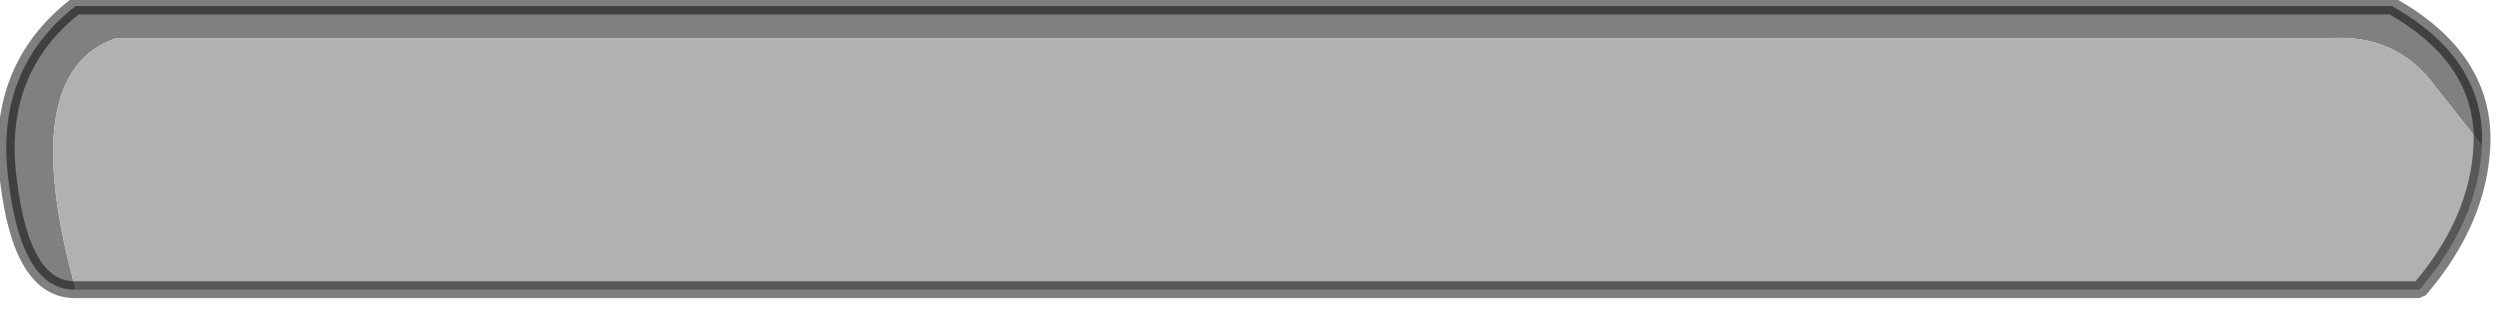 <?xml version="1.0" encoding="utf-8"?>
<svg version="1.1" id="Layer_1"
xmlns="http://www.w3.org/2000/svg"
xmlns:xlink="http://www.w3.org/1999/xlink"
width="104px" height="13px"
xml:space="preserve">
<g id="PathID_2654" transform="matrix(1, 0, 0, 1, 0.25, 0.25)">
<path style="fill:#808080;fill-opacity:1" d="M0.1 7.25Q-0.5 2.65 2.9 0L99.25 0Q103.15 2.2 103 5.8L101.1 3.4Q99.45 1.1 96.55 1.35L4.55 1.35Q0.4 2.8 2.9 11.8Q0.65 11.85 0.1 7.25" />
<path style="fill:#B1B1B1;fill-opacity:1" d="M100.4 11.8L2.9 11.8Q0.4 2.8 4.55 1.35L96.55 1.35Q99.45 1.1 101.1 3.4L103 5.8Q102.85 8.95 100.4 11.8" />
<path style="fill:none;stroke-width:0.7;stroke-linecap:butt;stroke-linejoin:bevel;stroke-miterlimit:3;stroke:#000000;stroke-opacity:0.502" d="M2.9 11.8L100.4 11.8Q102.85 8.95 103 5.8Q103.15 2.2 99.25 0L2.9 0Q-0.5 2.65 0.1 7.25Q0.65 11.85 2.9 11.8z" />
</g>
</svg>
